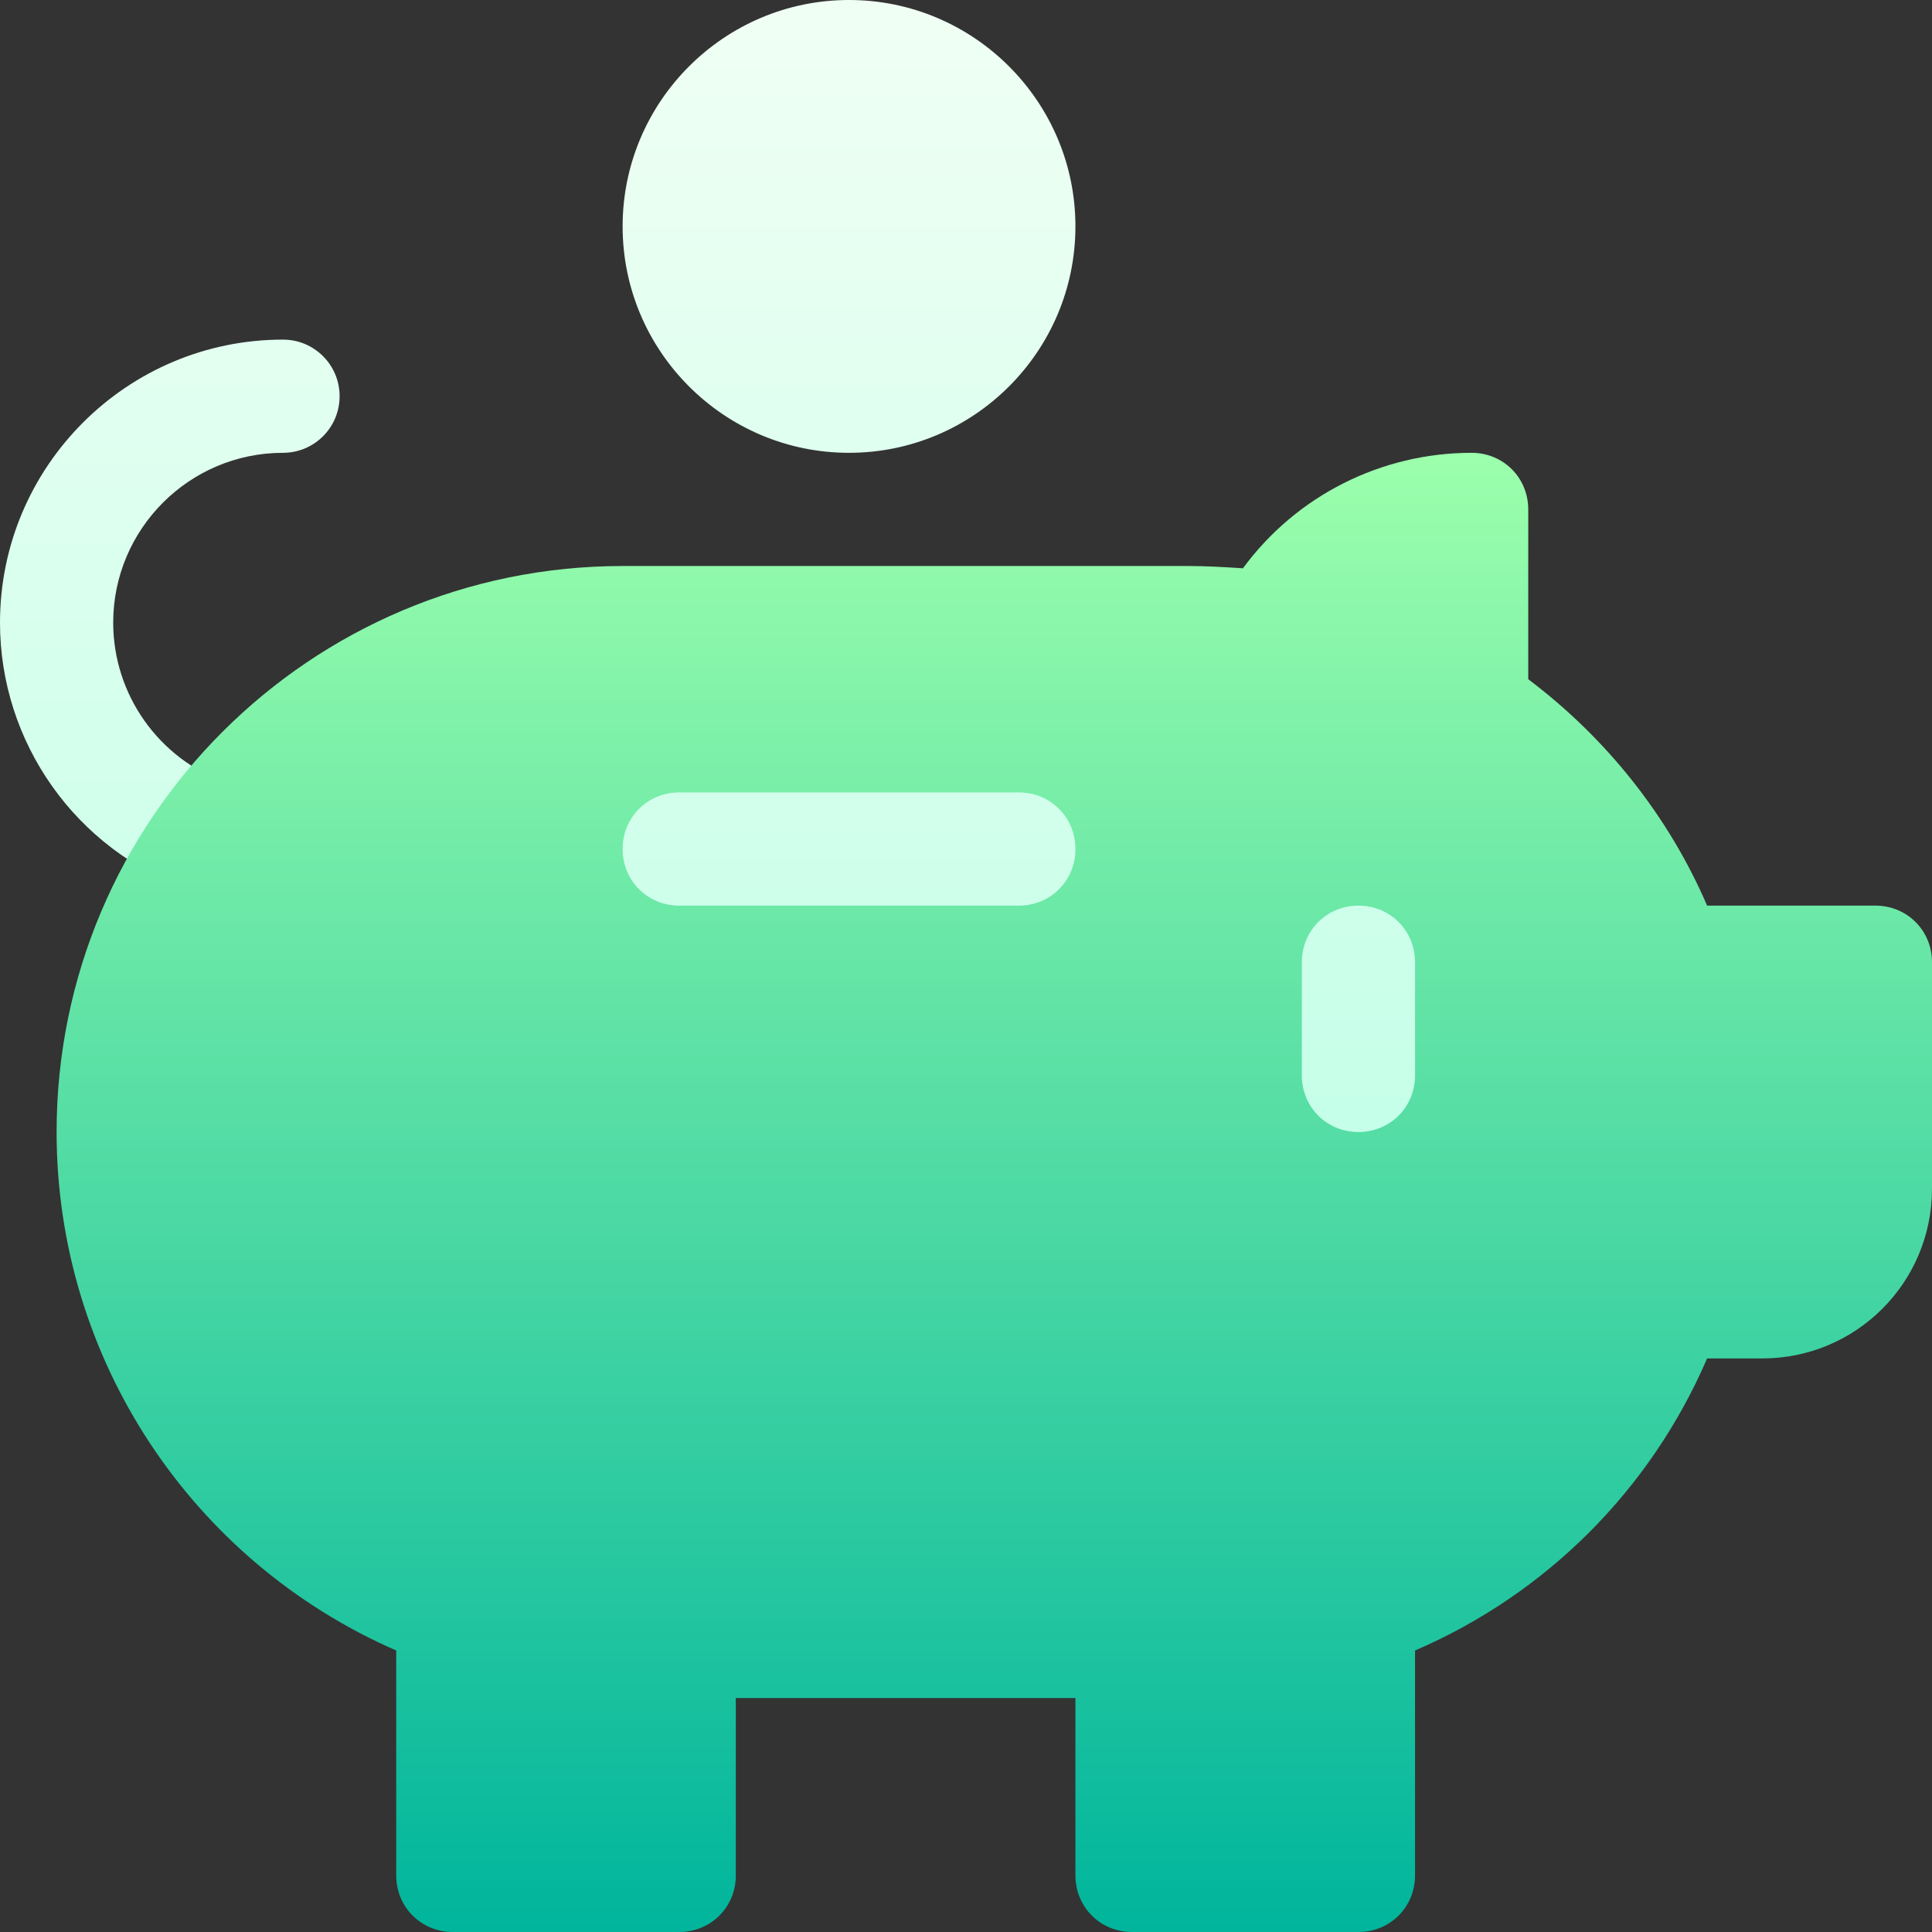 <svg id="Capa_1" enable-background="new 0 0 512 512" height="512" viewBox="0 0 512 512" width="512" xmlns="http://www.w3.org/2000/svg" xmlns:xlink="http://www.w3.org/1999/xlink"><rect x="0" y="0" width="512" height="512" fill="#333333" stroke="none"/><linearGradient id="SVGID_1_" gradientUnits="userSpaceOnUse" x1="195" x2="195" y1="315" y2="0"><stop offset="0" stop-color="#c3ffe8"/><stop offset=".997" stop-color="#f0fff4"/></linearGradient><linearGradient id="SVGID_2_" gradientUnits="userSpaceOnUse" x1="263.5" x2="263.5" y1="512" y2="120"><stop offset="0" stop-color="#00b59c"/><stop offset="1" stop-color="#9cffac"/></linearGradient><g><g><g><path d="m270 195h-90c-16.816 0-30 13.184-30 30s13.184 30 30 30h90c16.816 0 30-13.184 30-30s-13.184-30-30-30zm90 30c-16.816 0-30 13.184-30 30v30c0 16.816 13.184 30 30 30s30-13.184 30-30v-30c0-16.816-13.184-30-30-30zm-285-135c-41.367 0-75 33.647-75 75 0 31.787 20.127 60.22 50.098 70.767 7.654 2.733 16.351-1.263 19.131-9.17 2.754-7.822-1.348-16.377-9.17-19.131-17.989-6.328-30.059-23.394-30.059-42.466 0-24.814 20.186-45 45-45 8.291 0 15-6.709 15-15s-6.709-15-15-15zm150 30c33.076 0 60-26.909 60-60s-26.924-60-60-60-60 26.909-60 60 26.924 60 60 60z" fill="url(#SVGID_1_)"/></g></g><g><g><path d="m497 240h-44.599c-10.201-23.701-26.701-44.401-47.401-60v-45c0-8.401-6.599-15-15-15-24 0-46.5 11.4-60.601 30.599-4.799-.299-9.6-.599-14.399-.599h-150c-82.8 0-150 67.2-150 150 0 60 35.7 113.699 90 137.398v59.602c0 8.399 6.599 15 15 15h60c8.401 0 15-6.601 15-15v-47h90v47c0 8.399 6.599 15 15 15h60c8.401 0 15-6.601 15-15v-59.602c34.799-15 62.401-42.599 77.401-77.398h14.599c24.901 0 45-20.102 45-45v-60c0-8.401-6.599-15-15-15zm-227 0h-90c-8.401 0-15-6.601-15-15 0-8.401 6.599-15 15-15h90c8.401 0 15 6.599 15 15 0 8.399-6.599 15-15 15zm105 45c0 8.399-6.599 15-15 15s-15-6.601-15-15v-30c0-8.401 6.599-15 15-15s15 6.599 15 15z" fill="url(#SVGID_2_)"/></g></g></g></svg>